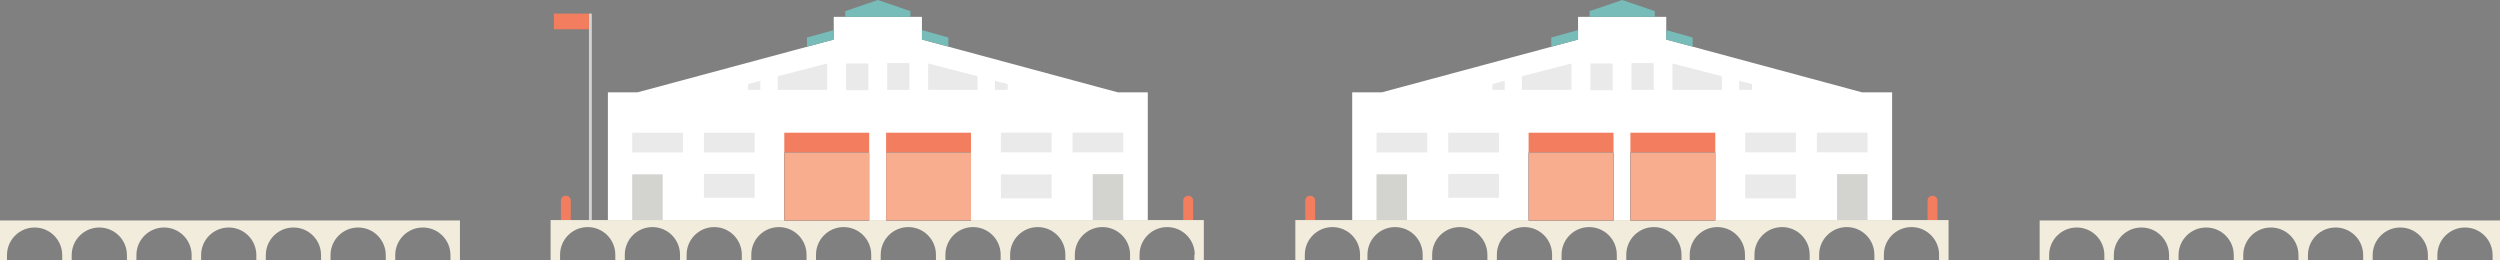<?xml version="1.0" encoding="utf-8"?>
<!-- Generator: Adobe Illustrator 21.1.0, SVG Export Plug-In . SVG Version: 6.00 Build 0)  -->
<svg version="1.1" xmlns="http://www.w3.org/2000/svg" xmlns:xlink="http://www.w3.org/1999/xlink" x="0px" y="0px"
	 viewBox="0 0 606.6 63.2" style="enable-background:new 0 0 606.6 63.2;" xml:space="preserve">
<rect x="0" y="0" width="606.6" height="63.2" fill="#808080" stroke="none"/>
<style type="text/css">
	.st0{fill:#FFFFFF;}
	.st1{fill:#77BCB8;}
	.st2{fill:#EAEAEA;}
	.st3{fill:#D3D4CF;}
	.st4{fill:#F27E5F;}
	.st5{fill:#F2ECDD;}
	.st6{fill:#283B48;}
	.st7{fill:#F8AD8F;}
	@keyframes open-door {
	  0% {
	    transform: scaleY(1);
	  }
	  100% {
	    transform: scaleY(0);
	  }
	}

	.door {
	  animation: open-door 10s alternate infinite forwards;
	  transform-origin: 50% 0%;
	  animation-delay: 2s;
	}

	.door-2 {
	  animation-delay: 4s;
	}

	.door-3 {
	  animation-delay: 6s;
	}

	.door-4 {
	  animation-delay: 8s;
	}
</style>
<g id="background">
	<polygon class="st0" points="278.5,53.5 278.5,22.4 271.2,22.4 223.7,9.6 223.7,4.1 202.3,4.1 202.3,9.6 154.7,22.4 147.5,22.4
		147.5,53.5 	"/>
	<polyline class="st1" points="213,0 205.1,2.7 205.1,4.1 220.9,4.1 220.9,2.7 213,0 	"/>
	<polygon class="st1" points="230.1,9.1 223.7,7.3 223.7,9.6 230.1,11.3 	"/>
	<polygon class="st1" points="195.8,9.1 202.3,7.3 202.3,9.6 195.8,11.3 	"/>
	<rect x="205.3" y="15.4" class="st2" width="5.4" height="6.5"/>
	<polygon class="st2" points="200.7,21.8 188.7,21.8 188.7,18.5 200.7,15.4 	"/>
	<polygon class="st2" points="184.5,21.8 181.5,21.8 181.5,20.4 184.5,19.6 	"/>
	<rect x="153.4" y="32.2" class="st2" width="12.3" height="4.8"/>
	<rect x="153.4" y="42.3" class="st3" width="7.4" height="11.2"/>
	<rect x="170.8" y="32.2" class="st2" width="12.3" height="4.8"/>
	<rect x="170.8" y="42.2" class="st2" width="12.3" height="5.8"/>

		<rect x="215.3" y="15.4" transform="matrix(-1 -4.490065e-11 4.490065e-11 -1 435.964 37.204)" class="st2" width="5.4" height="6.5"/>
	<polygon class="st2" points="225.2,21.8 237.2,21.8 237.2,18.5 225.2,15.4 	"/>
	<polygon class="st2" points="241.4,21.8 244.5,21.8 244.5,20.4 241.4,19.6 	"/>

		<rect x="260.3" y="32.2" transform="matrix(-1 -4.496637e-11 4.496637e-11 -1 532.842 69.177)" class="st2" width="12.3" height="4.8"/>

		<rect x="265.2" y="42.3" transform="matrix(-1 -4.523460e-11 4.523460e-11 -1 537.741 95.761)" class="st3" width="7.4" height="11.2"/>

		<rect x="243" y="32.2" transform="matrix(-1 -4.496637e-11 4.496637e-11 -1 498.159 69.177)" class="st2" width="12.3" height="4.8"/>

		<rect x="243" y="42.2" transform="matrix(-1 -4.481760e-11 4.481760e-11 -1 498.159 90.319)" class="st2" width="12.3" height="5.8"/>
	<path class="st4" d="M138.5,53.5h-2.4v-4.8c0-0.7,0.5-1.2,1.2-1.2s1.2,0.5,1.2,1.2V53.5z"/>
	<path class="st4" d="M289.5,53.5h-2.4v-4.8c0-0.7,0.5-1.2,1.2-1.2s1.2,0.5,1.2,1.2V53.5z"/>
	<rect x="142.9" y="3.3" class="st3" width="0.7" height="50.2"/>
	<rect x="134.4" y="3.3" class="st4" width="8.5" height="3.8"/>
	<polygon class="st0" points="459.1,53.5 459.1,22.4 451.8,22.4 404.3,9.6 404.3,4.1 382.9,4.1 382.9,9.6 335.3,22.4 328.1,22.4
		328.1,53.5 	"/>
	<polyline class="st1" points="393.6,0 385.7,2.7 385.7,4.1 401.5,4.1 401.5,2.7 393.6,0 	"/>
	<polygon class="st1" points="410.7,9.1 404.3,7.3 404.3,9.6 410.7,11.3 	"/>
	<polygon class="st1" points="376.4,9.1 382.9,7.3 382.9,9.6 376.4,11.3 	"/>
	<rect x="385.9" y="15.4" class="st2" width="5.4" height="6.5"/>
	<polygon class="st2" points="381.3,21.8 369.3,21.8 369.3,18.5 381.3,15.4 	"/>
	<polygon class="st2" points="365.1,21.8 362.1,21.8 362.1,20.4 365.1,19.6 	"/>
	<rect x="334" y="32.2" class="st2" width="12.3" height="4.8"/>
	<rect x="334" y="42.3" class="st3" width="7.4" height="11.2"/>
	<rect x="351.4" y="32.2" class="st2" width="12.3" height="4.8"/>
	<rect x="351.4" y="42.2" class="st2" width="12.3" height="5.8"/>

		<rect x="395.9" y="15.4" transform="matrix(-1 -4.490065e-11 4.490065e-11 -1 797.162 37.204)" class="st2" width="5.4" height="6.5"/>
	<polygon class="st2" points="405.8,21.8 417.8,21.8 417.8,18.5 405.8,15.4 	"/>
	<polygon class="st2" points="422,21.8 425.1,21.8 425.1,20.4 422,19.6 	"/>

		<rect x="440.9" y="32.2" transform="matrix(-1 -4.496637e-11 4.496637e-11 -1 894.041 69.177)" class="st2" width="12.3" height="4.8"/>

		<rect x="445.8" y="42.3" transform="matrix(-1 -4.523460e-11 4.523460e-11 -1 898.939 95.761)" class="st3" width="7.4" height="11.2"/>

		<rect x="423.6" y="32.2" transform="matrix(-1 -4.496637e-11 4.496637e-11 -1 859.357 69.177)" class="st2" width="12.3" height="4.8"/>

		<rect x="423.6" y="42.2" transform="matrix(-1 -4.481760e-11 4.481760e-11 -1 859.357 90.319)" class="st2" width="12.3" height="5.8"/>
	<rect x="190.3" y="32.2" class="st4" width="20.6" height="4.8"/>
	<rect x="215" y="32.2" class="st4" width="20.6" height="4.8"/>
	<rect x="370.9" y="32.2" class="st4" width="20.6" height="4.8"/>
	<rect x="395.6" y="32.2" class="st4" width="20.6" height="4.8"/>
	<path class="st4" d="M319.1,53.5h-2.4v-4.8c0-0.7,0.5-1.2,1.2-1.2s1.2,0.5,1.2,1.2V53.5z"/>
	<path class="st4" d="M470.1,53.5h-2.4v-4.8c0-0.7,0.5-1.2,1.2-1.2c0.7,0,1.2,0.5,1.2,1.2V53.5z"/>
	<path class="st5" d="M289.9,61.8c0-3.7-3-6.7-6.7-6.7c-3.7,0-6.7,3-6.7,6.7v1.4h-2.3v-1.4c0-3.7-3-6.7-6.7-6.7
		c-3.7,0-6.7,3-6.7,6.7v1.4h-2.3v-1.4c0-3.7-3-6.7-6.7-6.7s-6.7,3-6.7,6.7v1.4h-2.3v-1.4c0-3.7-3-6.7-6.7-6.7s-6.7,3-6.7,6.7v1.4
		h-2.3v-1.4c0-3.7-3-6.7-6.7-6.7s-6.7,3-6.7,6.7v1.4h-2.3v-1.4c0-3.7-3-6.7-6.7-6.7s-6.7,3-6.7,6.7v1.4h-2.3v-1.4
		c0-3.7-3-6.7-6.7-6.7s-6.7,3-6.7,6.7v1.4h-2.3v-1.4c0-3.7-3-6.7-6.7-6.7s-6.7,3-6.7,6.7v1.4H165v-1.4c0-3.7-3-6.7-6.7-6.7
		c-3.7,0-6.7,3-6.7,6.7v1.4h-2.3v-1.4c0-3.7-3-6.7-6.7-6.7c-3.7,0-6.7,3-6.7,6.7v1.4h-2.3v-1.4v-8.4h158.5v8.4v1.4h-2.3V61.8z"/>
	<path class="st5" d="M470.5,61.8c0-3.7-3-6.7-6.7-6.7s-6.7,3-6.7,6.7v1.4h-2.3v-1.4c0-3.7-3-6.7-6.7-6.7c-3.7,0-6.7,3-6.7,6.7v1.4
		h-2.3v-1.4c0-3.7-3-6.7-6.7-6.7s-6.7,3-6.7,6.7v1.4h-2.3v-1.4c0-3.7-3-6.7-6.7-6.7c-3.7,0-6.7,3-6.7,6.7v1.4H408v-1.4
		c0-3.7-3-6.7-6.7-6.7c-3.7,0-6.7,3-6.7,6.7v1.4h-2.3v-1.4c0-3.7-3-6.7-6.7-6.7c-3.7,0-6.7,3-6.7,6.7v1.4h-2.3v-1.4
		c0-3.7-3-6.7-6.7-6.7c-3.7,0-6.7,3-6.7,6.7v1.4h-2.3v-1.4c0-3.7-3-6.7-6.7-6.7c-3.7,0-6.7,3-6.7,6.7v1.4h-2.3v-1.4
		c0-3.7-3-6.7-6.7-6.7c-3.7,0-6.7,3-6.7,6.7v1.4H330v-1.4c0-3.7-3-6.7-6.7-6.7s-6.7,3-6.7,6.7v1.4h-2.3v-1.4v-8.4h158.5v8.4v1.4
		h-2.3V61.8z"/>
	<path class="st5" d="M0,53.5h111.6v8.4v1.4h-2.3v-1.4c0-3.7-3-6.7-6.7-6.7c-3.7,0-6.7,3-6.7,6.7v1.4h-2.3v-1.4c0-3.7-3-6.7-6.7-6.7
		c-3.7,0-6.7,3-6.7,6.7v1.4h-2.3v-1.4c0-3.7-3-6.7-6.7-6.7s-6.7,3-6.7,6.7v1.4h-2.3v-1.4c0-3.7-3-6.7-6.7-6.7c-3.7,0-6.7,3-6.7,6.7
		v1.4h-2.3v-1.4c0-3.7-3-6.7-6.7-6.7c-3.7,0-6.7,3-6.7,6.7v1.4h-2.3v-1.4c0-3.7-3-6.7-6.7-6.7s-6.7,3-6.7,6.7v1.4h-2.3v-1.4
		c0-3.7-3-6.7-6.7-6.7s-6.7,3-6.7,6.7v1.4H0L0,53.5z"/>
	<path class="st5" d="M606.6,53.5H494.9v8.4v1.4h2.3v-1.4c0-3.7,3-6.7,6.7-6.7s6.7,3,6.7,6.7v1.4h2.3v-1.4c0-3.7,3-6.7,6.7-6.7
		c3.7,0,6.7,3,6.7,6.7v1.4h2.3v-1.4c0-3.7,3-6.7,6.7-6.7s6.7,3,6.7,6.7v1.4h2.3v-1.4c0-3.7,3-6.7,6.7-6.7c3.7,0,6.7,3,6.7,6.7v1.4
		h2.3v-1.4c0-3.7,3-6.7,6.7-6.7c3.7,0,6.7,3,6.7,6.7v1.4h2.3v-1.4c0-3.7,3-6.7,6.7-6.7c3.7,0,6.7,3,6.7,6.7v1.4h2.3v-1.4
		c0-3.7,3-6.7,6.7-6.7s6.7,3,6.7,6.7v1.4h2.3L606.6,53.5z"/>
	<rect x="190.3" y="37" class="st6" width="20.6" height="16.5"/>
	<rect x="215" y="37" class="st6" width="20.6" height="16.5"/>
	<rect x="370.9" y="37" class="st6" width="20.6" height="16.5"/>
	<rect x="395.6" y="37" class="st6" width="20.6" height="16.5"/>
</g>
<g id="door_x5F_1" class="door door-1">
	<rect x="190.3" y="37" class="st7" width="20.6" height="16.5"/>
</g>
<g id="door_x5F_2" class="door door-2">
	<rect x="215" y="37" class="st7" width="20.6" height="16.5"/>
</g>
<g id="door_x5F_3" class="door door-3">
	<rect x="370.9" y="37" class="st7" width="20.6" height="16.5"/>
</g>
<g id="door_x5F_4" class="door door-4">
	<rect x="395.6" y="37" class="st7" width="20.6" height="16.5"/>
</g>
</svg>
